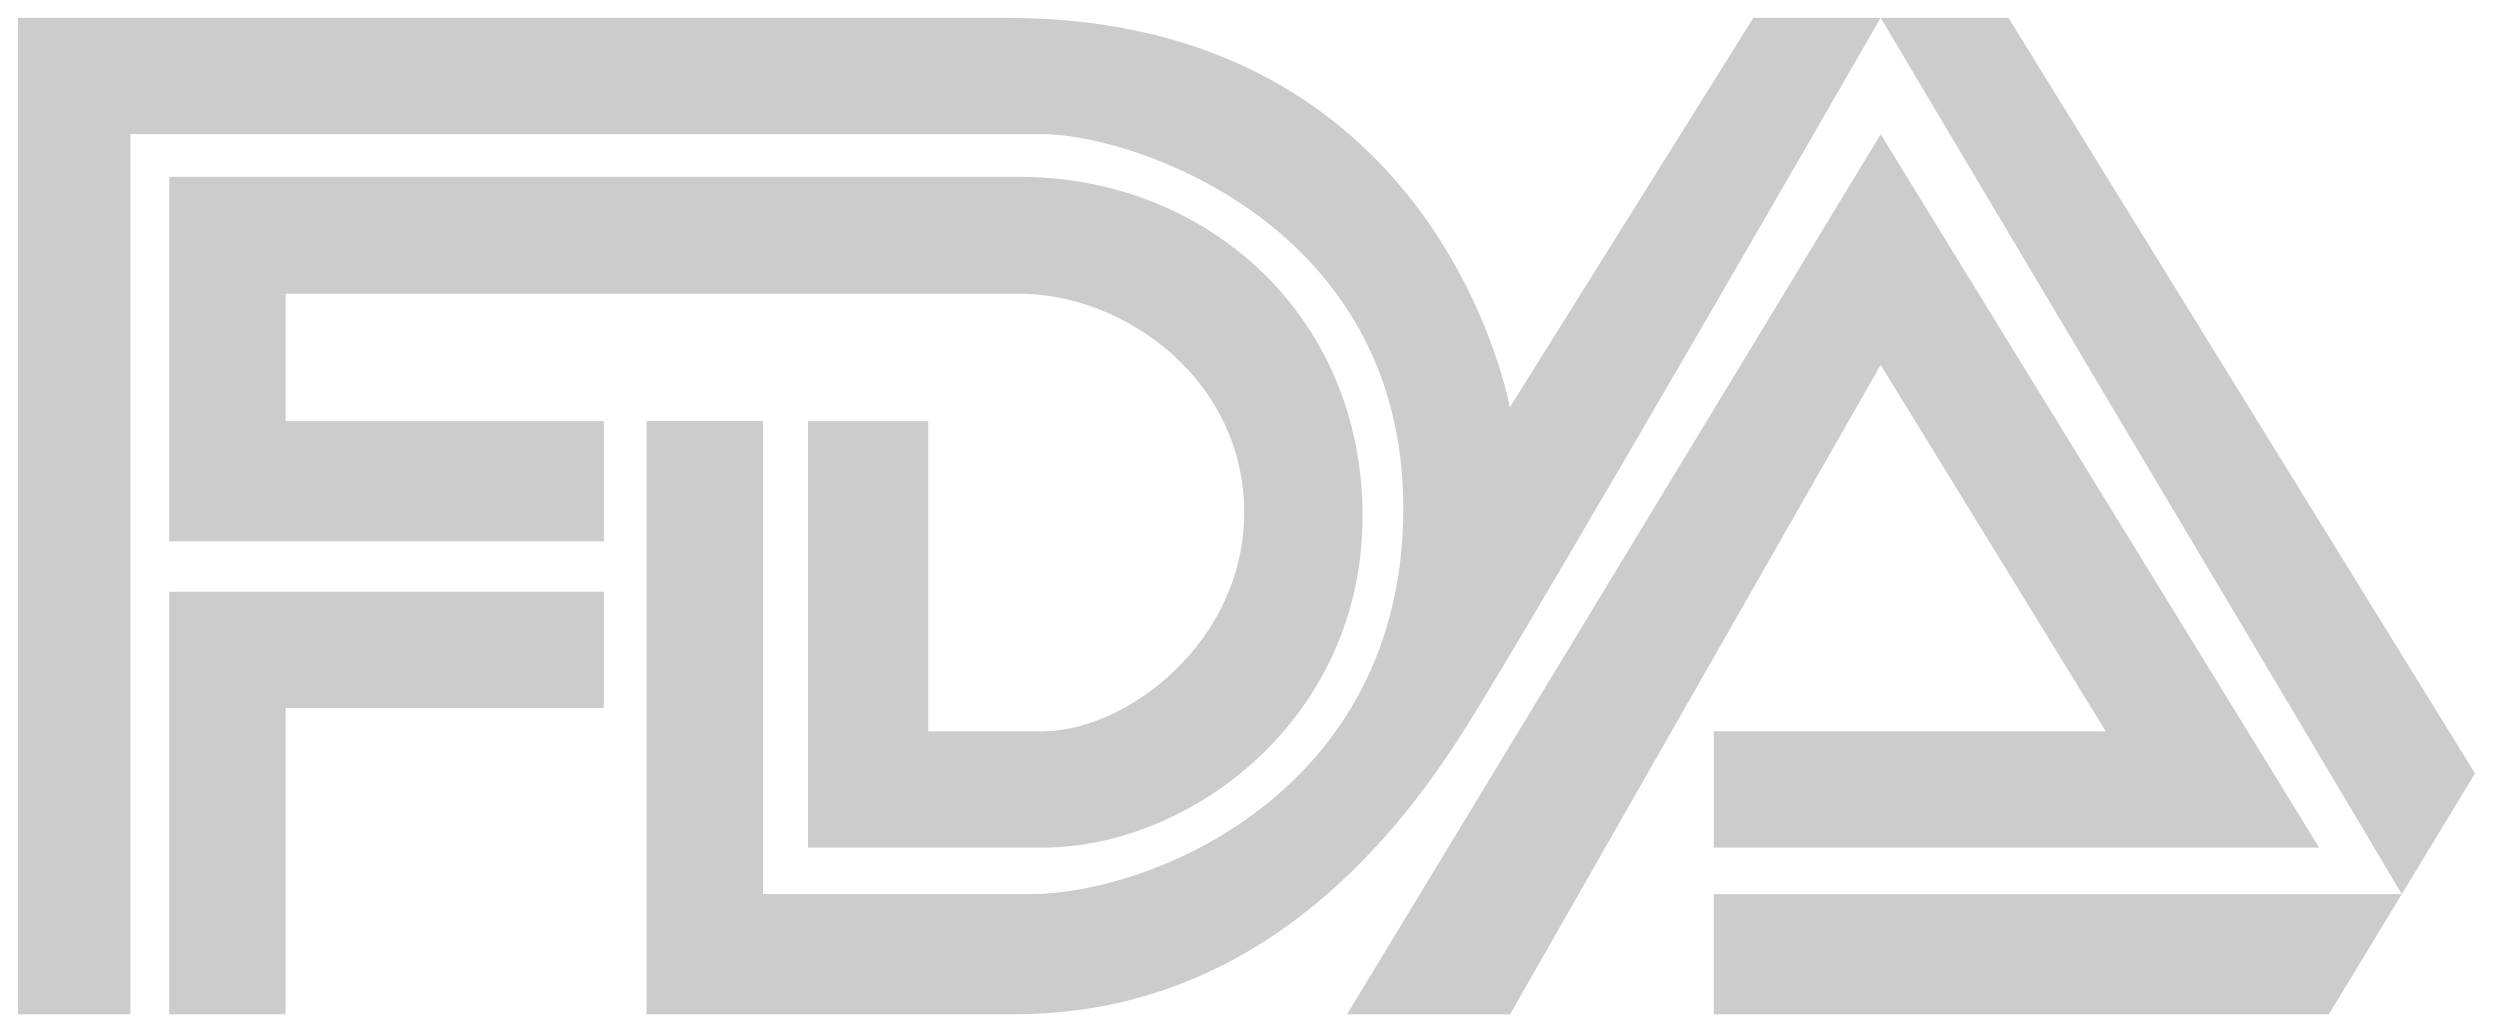 <svg width="140" height="58" viewBox="0 0 140 58" fill="none" xmlns="http://www.w3.org/2000/svg">
<path d="M7.302 56.803H1V1.001H56.408C80.712 1.001 84.547 22.814 84.547 22.814L98.186 1.001H112.477L138.601 43.31L130.417 56.801H95.971V50.07H134.5L105.316 1C105.316 1 86.082 34.436 81.954 40.95C77.824 47.464 70.068 56.8 56.783 56.8H36.207V23.579H42.727V50.069H57.722C64.353 50.069 78.585 44.423 78.585 28.465C78.585 12.506 63.372 7.512 58.374 7.512H7.302V56.798L7.302 56.803ZM9.476 56.803V33.136H33.816V39.65H15.995V56.803H9.475L9.476 56.803ZM33.816 30.314V23.583H15.995V16.444H57.002C63.149 16.444 69.676 21.412 69.676 28.685C69.676 35.959 63.079 40.953 58.375 40.953H51.983V23.583H45.245V47.466H58.375C66.691 47.466 76.304 40.255 76.304 28.902C76.304 17.657 67.561 9.904 57.106 9.904H9.477V30.314H33.817L33.816 30.314ZM75.432 56.803L105.316 7.517L129.874 47.467H95.972V40.953H117.922L105.317 20.434L84.563 56.804H75.435L75.432 56.803Z" fill="black" fill-opacity="0.2"/>
</svg>
